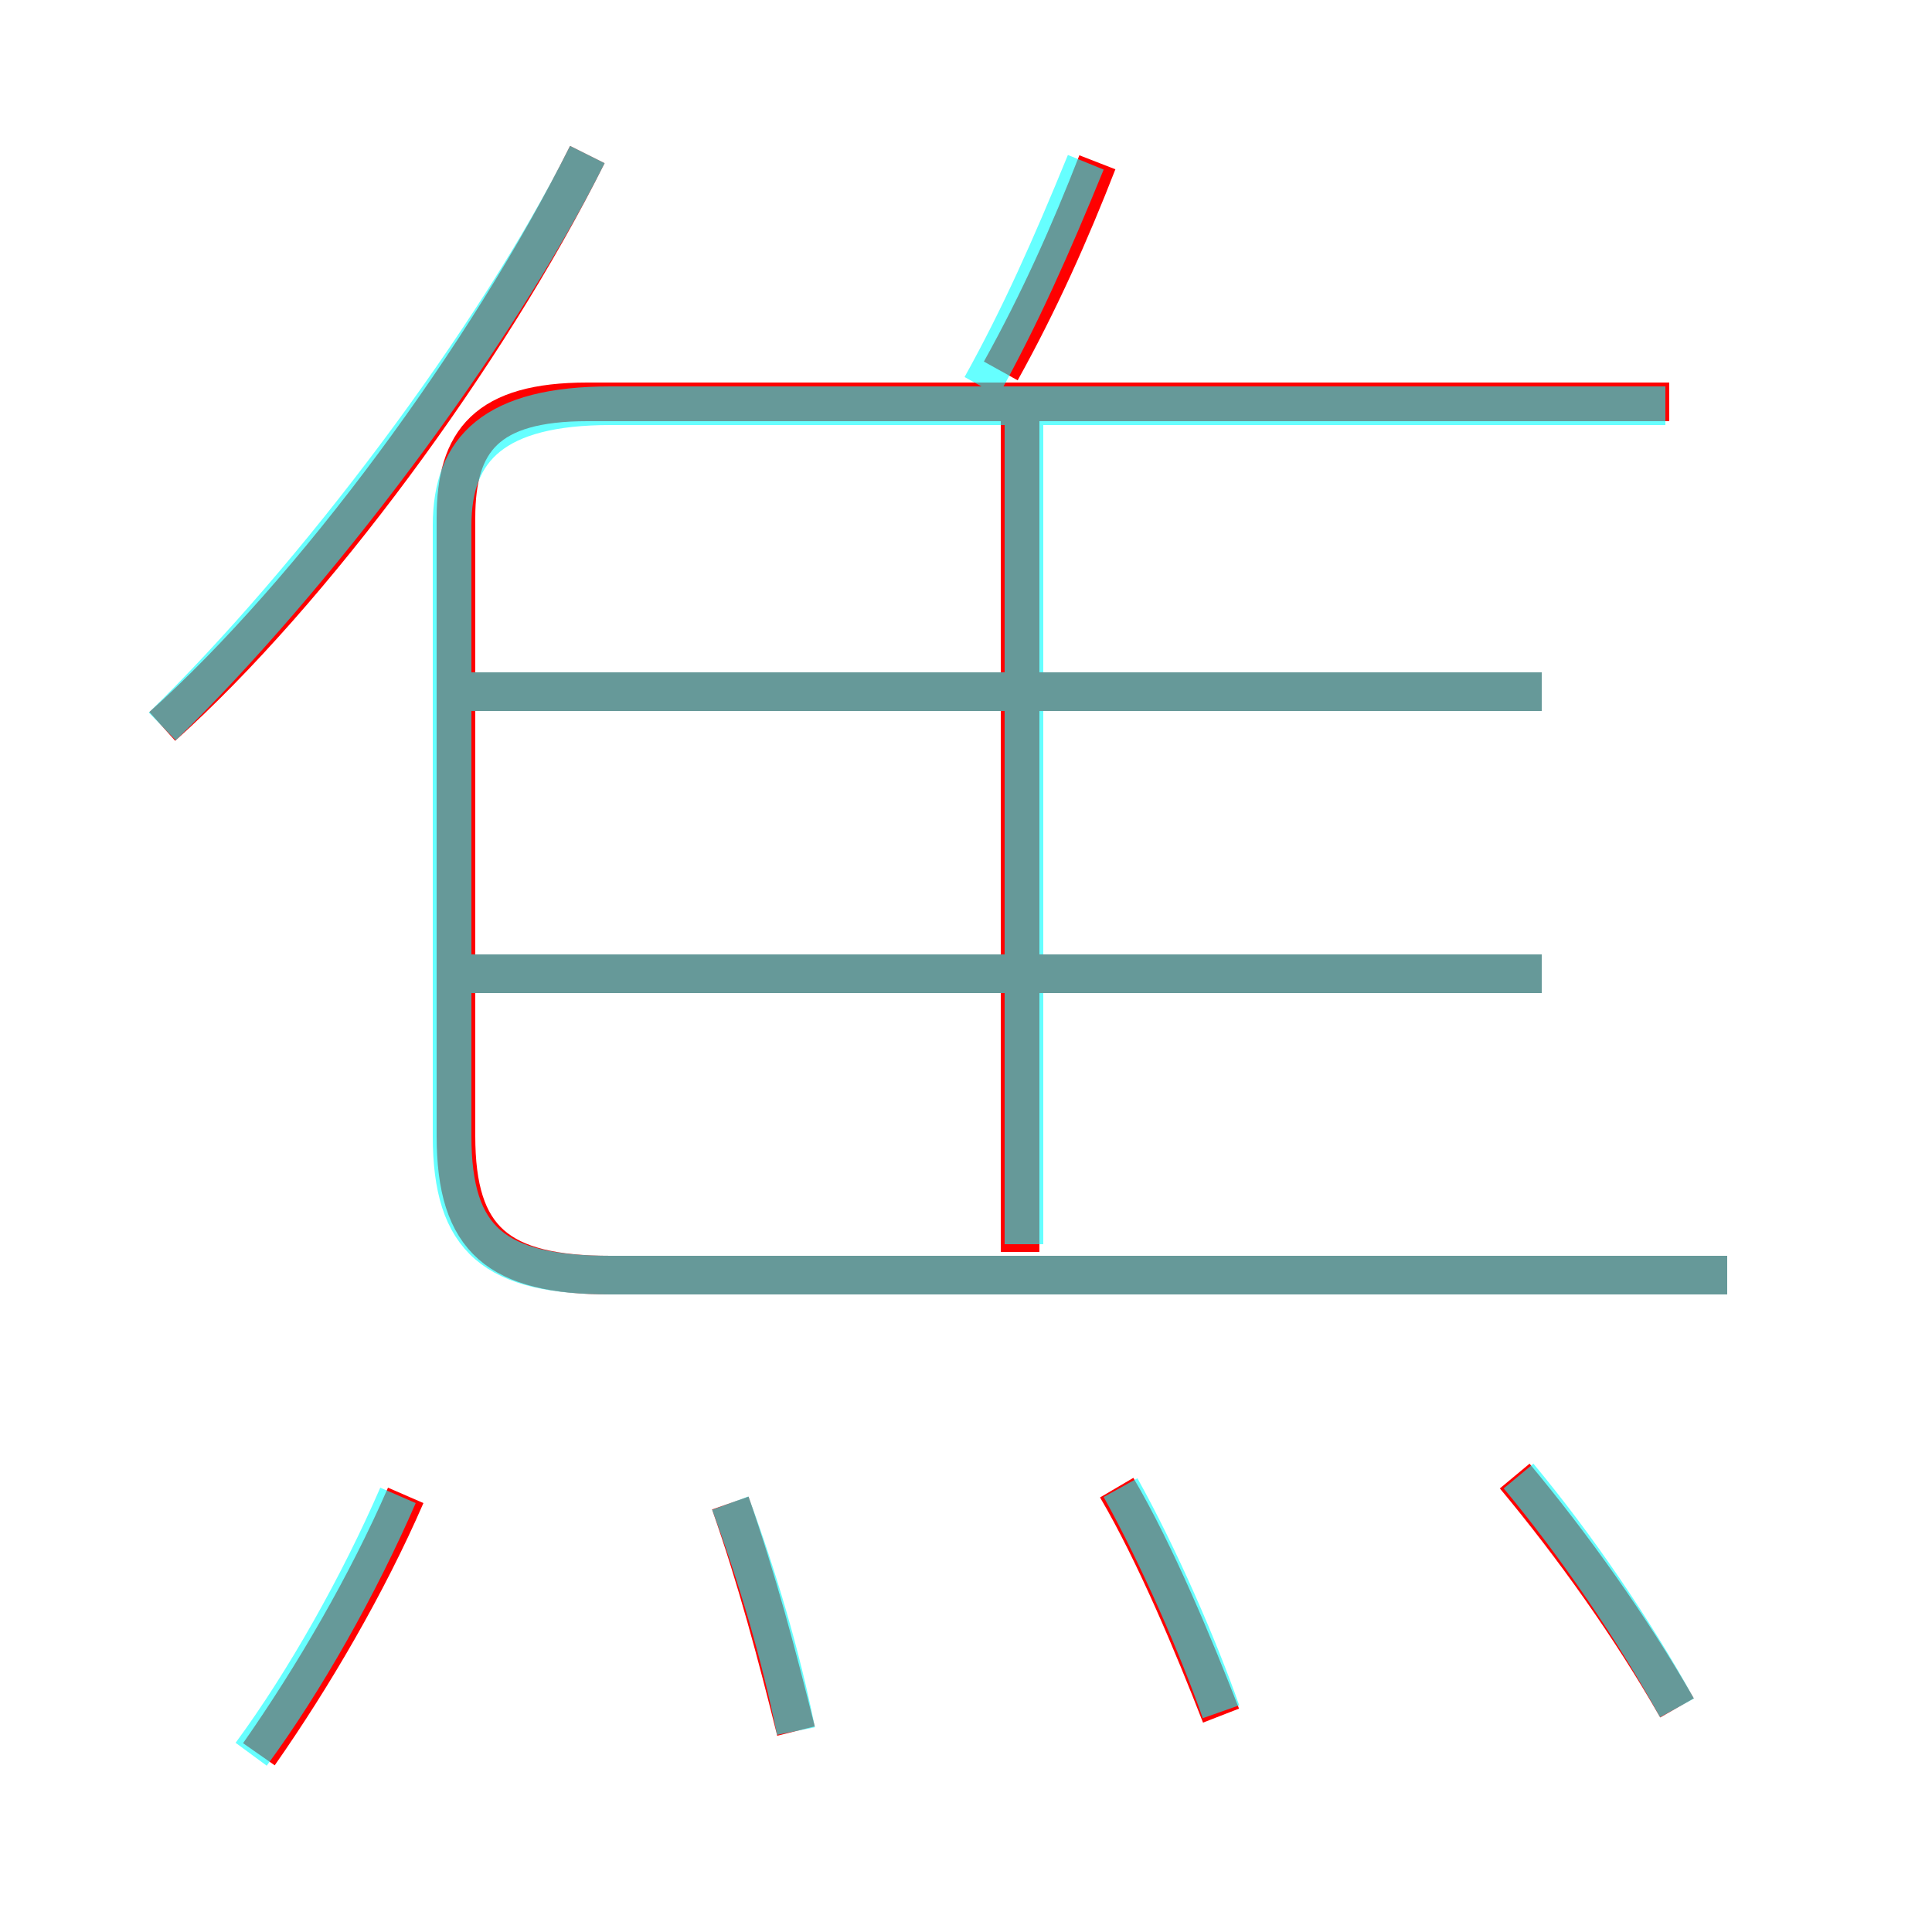 <?xml version='1.0' encoding='utf8'?>
<svg viewBox="0.0 -6.0 50.0 50.0" version="1.1" xmlns="http://www.w3.org/2000/svg">
<rect x="0.0" y="-6.0" width="50.0" height="50.0" fill="#333333" stroke="none"/>
<rect x="-1000" y="-1000" width="2000" height="2000" stroke="white" fill="white"/>
<g style="fill:none;stroke:rgba(255, 0, 0, 1);  stroke-width:1"><path d="M 44.7 -11.0 L 15.8 -11.0 C 12.9 -11.0 11.8 -11.9 11.8 -14.6 L 11.8 -30.6 C 11.8 -32.6 12.6 -33.6 15.2 -33.6 L 43.2 -33.6 M 6.7 1.4 C 8.1 -0.6 9.5 -3.0 10.5 -5.3 M 20.6 0.8 C 20.1 -1.2 19.6 -3.1 18.9 -5.1 M 31.6 0.4 C 30.9 -1.4 29.9 -3.8 28.9 -5.5 M 4.2 -25.2 C 8.1 -28.7 12.6 -34.8 15.2 -40.0 M 43.4 0.2 C 42.2 -1.9 40.7 -4.0 39.2 -5.8 M 39.9 -18.8 L 11.9 -18.8 M 26.4 -11.6 L 26.4 -33.1 M 39.9 -26.1 L 11.9 -26.1 M 25.9 -34.4 C 26.9 -36.2 27.7 -38.0 28.4 -39.8" transform="translate(0.0 38.0)" />
</g>
<g style="fill:none;stroke:rgba(0, 255, 255, 0.6);  stroke-width:1">
<path d="M 44.7 -11.0 L 15.8 -11.0 C 12.8 -11.0 11.7 -11.9 11.7 -14.6 L 11.7 -30.4 C 11.7 -32.4 12.8 -33.5 15.8 -33.5 L 43.1 -33.5 M 6.5 1.4 C 7.9 -0.5 9.3 -3.0 10.3 -5.3 M 20.6 0.8 C 20.2 -1.2 19.6 -3.2 18.9 -5.1 M 31.6 0.3 C 31.0 -1.4 30.0 -3.7 29.0 -5.5 M 4.2 -25.2 C 8.1 -29.0 12.8 -35.2 15.2 -40.0 M 26.5 -11.8 L 26.5 -33.0 M 43.4 0.2 C 42.3 -1.8 40.8 -4.0 39.3 -5.8 M 39.9 -18.8 L 12.2 -18.8 M 39.9 -26.1 L 12.2 -26.1 M 25.4 -34.0 C 26.4 -35.8 27.2 -37.6 28.1 -39.8" transform="translate(0.0 38.0)" />
</g>
</svg>